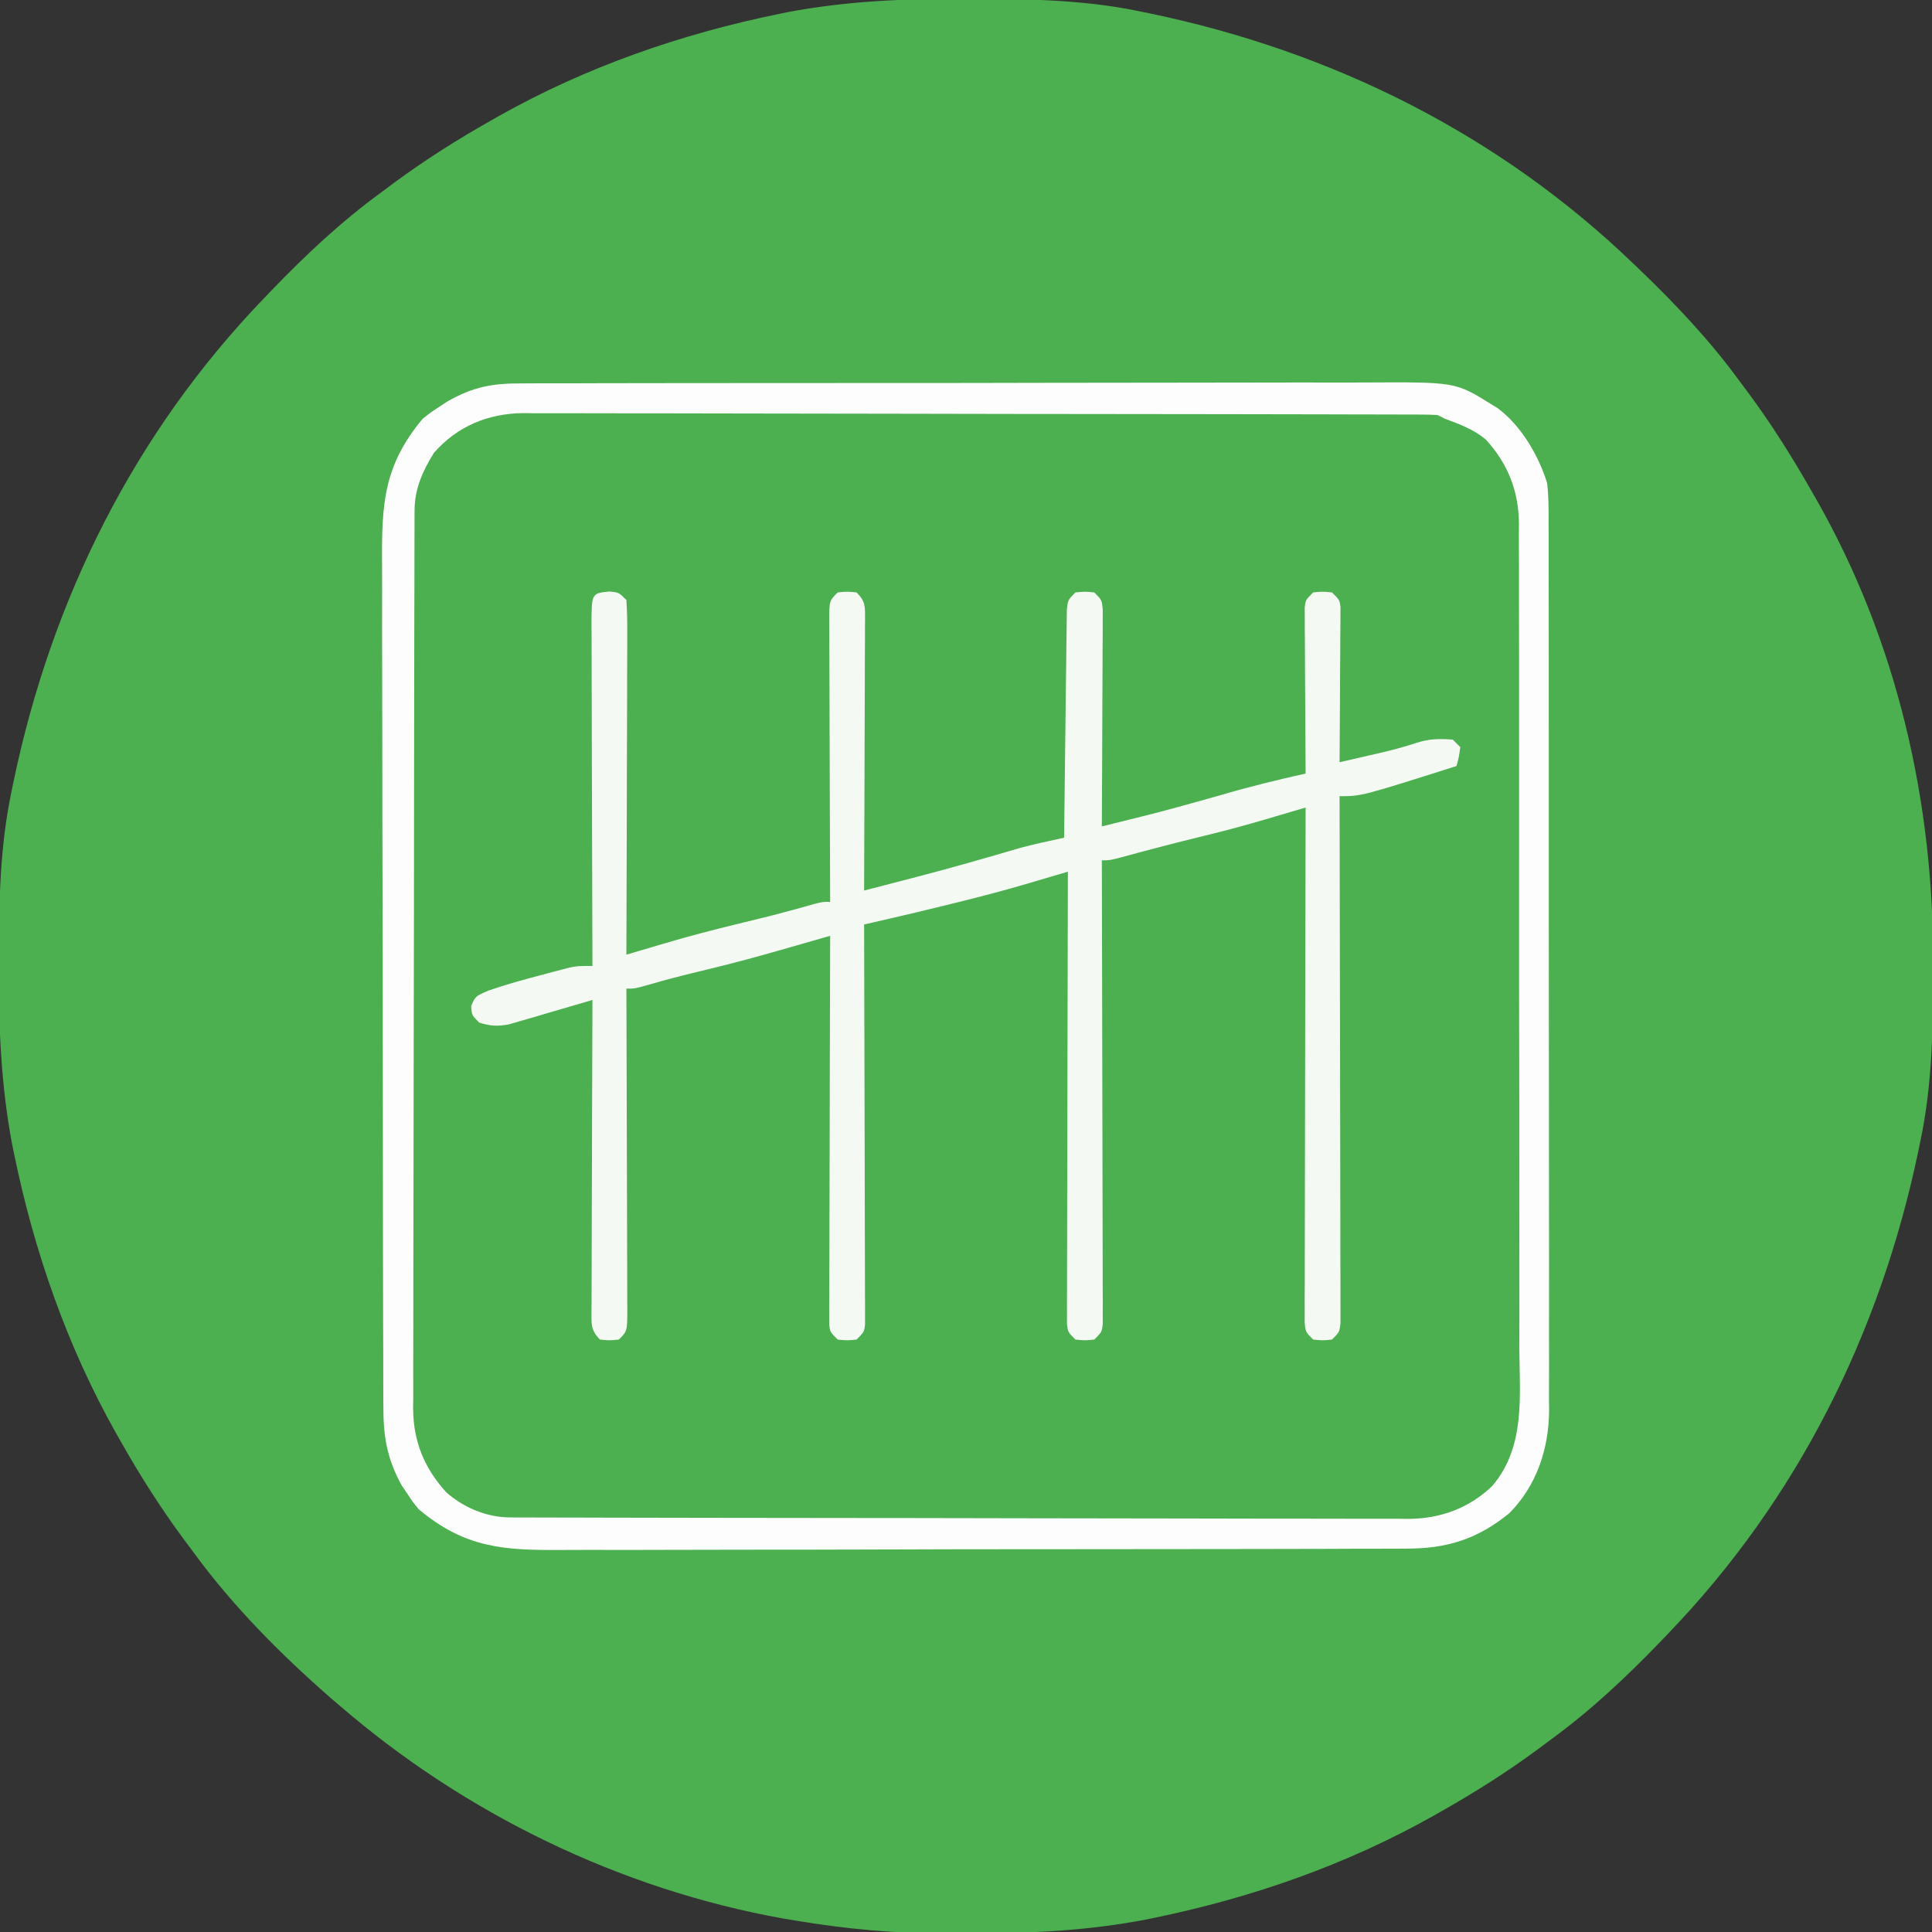 <?xml version="1.0" encoding="UTF-8"?>
<svg version="1.1" xmlns="http://www.w3.org/2000/svg" width="512" height="512">
<rect width="100%" height="100%" fill="#333333" stroke="none"/>
<path d="M0 0 C1.018 0.002 2.036 0.004 3.085 0.007 C17.694 0.056 32.026 0.307 46.375 3.312 C47.35 3.511 48.325 3.71 49.329 3.915 C97.711 14.035 141.699 35.952 177.375 70.312 C178.364 71.261 178.364 71.261 179.373 72.228 C188.861 81.372 197.601 90.67 205.375 101.312 C206.233 102.464 207.091 103.615 207.949 104.766 C213.987 112.957 219.346 121.471 224.375 130.312 C224.739 130.944 225.104 131.576 225.479 132.227 C247.085 169.975 256.852 212.742 256.688 255.938 C256.685 256.955 256.683 257.973 256.681 259.022 C256.631 273.631 256.38 287.963 253.375 302.312 C253.077 303.775 253.077 303.775 252.773 305.267 C242.652 353.648 220.736 397.637 186.375 433.312 C185.743 433.972 185.111 434.631 184.459 435.311 C175.315 444.799 166.018 453.539 155.375 461.312 C154.224 462.171 153.073 463.029 151.922 463.887 C143.732 469.924 135.23 475.307 126.375 480.312 C125.668 480.715 124.961 481.117 124.232 481.531 C101.097 494.557 75.925 503.306 49.938 508.625 C49.219 508.772 48.5 508.92 47.759 509.072 C33.083 511.861 18.558 512.661 3.648 512.628 C0.708 512.625 -2.23 512.649 -5.17 512.674 C-18.543 512.718 -31.439 511.513 -44.625 509.312 C-46.331 509.03 -46.331 509.03 -48.071 508.742 C-91.338 500.97 -132.388 480.983 -165.625 452.312 C-166.37 451.678 -167.115 451.044 -167.883 450.391 C-181.388 438.579 -194.059 425.829 -204.625 411.312 C-205.481 410.163 -206.338 409.013 -207.195 407.863 C-213.235 399.673 -218.619 391.169 -223.625 382.312 C-224.027 381.605 -224.429 380.898 -224.844 380.169 C-237.869 357.034 -246.618 331.863 -251.938 305.875 C-252.085 305.156 -252.232 304.437 -252.384 303.697 C-255.358 288.05 -255.998 272.577 -255.938 256.688 C-255.935 255.67 -255.933 254.652 -255.931 253.603 C-255.881 238.994 -255.63 224.662 -252.625 210.312 C-252.426 209.338 -252.228 208.363 -252.023 207.358 C-241.902 158.977 -219.986 114.988 -185.625 79.312 C-184.993 78.653 -184.361 77.994 -183.709 77.314 C-174.565 67.826 -165.268 59.086 -154.625 51.312 C-153.474 50.454 -152.323 49.596 -151.172 48.738 C-142.982 42.701 -134.48 37.318 -125.625 32.312 C-124.918 31.91 -124.211 31.508 -123.482 31.094 C-100.347 18.068 -75.175 9.319 -49.188 4 C-48.469 3.853 -47.75 3.705 -47.009 3.553 C-31.363 0.58 -15.889 -0.061 0 0 Z " fill="#4CAF50" transform="translate(255.625,-0.312)"/>
<path d="M0 0 C1.039 -0.006 2.078 -0.012 3.148 -0.018 C6.622 -0.035 10.096 -0.03 13.571 -0.026 C16.064 -0.033 18.558 -0.041 21.052 -0.051 C27.12 -0.071 33.188 -0.077 39.255 -0.075 C44.191 -0.074 49.126 -0.077 54.061 -0.085 C55.485 -0.087 56.909 -0.089 58.332 -0.091 C59.041 -0.092 59.749 -0.093 60.48 -0.094 C73.874 -0.113 87.269 -0.112 100.664 -0.105 C112.9 -0.1 125.136 -0.121 137.372 -0.154 C149.951 -0.188 162.531 -0.203 175.11 -0.198 C182.166 -0.196 189.222 -0.201 196.278 -0.226 C202.918 -0.249 209.557 -0.246 216.197 -0.226 C218.628 -0.223 221.06 -0.228 223.491 -0.242 C247.239 -0.372 247.239 -0.372 256.558 5.394 C257.157 5.763 257.756 6.131 258.373 6.51 C264.555 11.006 269.349 19.164 271.558 26.394 C271.981 29.868 271.968 33.309 271.946 36.805 C271.954 38.358 271.954 38.358 271.962 39.943 C271.976 43.406 271.969 46.868 271.962 50.331 C271.968 52.817 271.975 55.302 271.983 57.788 C271.999 63.835 272.001 69.882 271.996 75.93 C271.992 80.848 271.993 85.766 271.999 90.684 C271.999 91.385 272 92.086 272.001 92.808 C272.002 94.232 272.004 95.656 272.005 97.08 C272.019 110.427 272.014 123.773 272.002 137.12 C271.992 149.314 272.005 161.509 272.029 173.703 C272.054 186.239 272.063 198.774 272.057 211.31 C272.053 218.342 272.055 225.374 272.073 232.406 C272.089 239.021 272.084 245.637 272.065 252.252 C272.062 254.676 272.065 257.1 272.075 259.524 C272.089 262.842 272.077 266.158 272.059 269.476 C272.069 270.427 272.079 271.379 272.088 272.359 C271.979 282.462 268.76 292.113 261.558 299.394 C253.014 306.369 244.85 308.848 233.996 308.796 C232.956 308.802 231.917 308.809 230.846 308.816 C227.374 308.835 223.903 308.833 220.432 308.83 C217.938 308.839 215.444 308.849 212.95 308.861 C206.886 308.884 200.822 308.894 194.757 308.896 C189.825 308.897 184.893 308.903 179.96 308.913 C165.957 308.939 151.954 308.953 137.951 308.951 C136.82 308.951 136.82 308.951 135.666 308.95 C134.911 308.95 134.156 308.95 133.378 308.95 C121.149 308.949 108.92 308.977 96.691 309.02 C84.115 309.063 71.54 309.084 58.965 309.081 C51.913 309.08 44.86 309.088 37.807 309.12 C31.172 309.151 24.537 309.15 17.901 309.128 C15.472 309.125 13.042 309.132 10.612 309.15 C-4.945 309.259 -15.147 308.675 -27.442 298.394 C-29.137 296.316 -29.137 296.316 -30.567 294.144 C-31.044 293.438 -31.521 292.732 -32.012 292.004 C-35.958 284.803 -36.882 278.922 -36.843 270.832 C-36.85 269.793 -36.857 268.753 -36.864 267.682 C-36.882 264.211 -36.88 260.74 -36.878 257.268 C-36.887 254.774 -36.897 252.28 -36.908 249.786 C-36.932 243.722 -36.941 237.658 -36.943 231.594 C-36.944 226.661 -36.951 221.729 -36.96 216.796 C-36.986 202.793 -37 188.79 -36.998 174.787 C-36.998 174.033 -36.998 173.279 -36.998 172.502 C-36.998 171.747 -36.997 170.992 -36.997 170.215 C-36.996 157.985 -37.025 145.756 -37.067 133.527 C-37.11 120.952 -37.131 108.377 -37.128 95.802 C-37.127 88.749 -37.136 81.696 -37.168 74.644 C-37.198 68.008 -37.197 61.373 -37.175 54.738 C-37.172 52.308 -37.179 49.878 -37.197 47.448 C-37.306 31.897 -36.727 21.681 -26.442 9.394 C-24.329 7.699 -24.329 7.699 -22.129 6.269 C-21.411 5.792 -20.693 5.316 -19.954 4.824 C-13 0.866 -7.938 -0.044 0 0 Z " fill="#4CAF50" transform="translate(138.442,101.606)"/>
<path d="M0 0 C1.039 -0.006 2.078 -0.012 3.148 -0.018 C6.622 -0.035 10.096 -0.03 13.571 -0.026 C16.064 -0.033 18.558 -0.041 21.052 -0.051 C27.12 -0.071 33.188 -0.077 39.255 -0.075 C44.191 -0.074 49.126 -0.077 54.061 -0.085 C55.485 -0.087 56.909 -0.089 58.332 -0.091 C59.041 -0.092 59.749 -0.093 60.48 -0.094 C73.874 -0.113 87.269 -0.112 100.664 -0.105 C112.9 -0.1 125.136 -0.121 137.372 -0.154 C149.951 -0.188 162.531 -0.203 175.11 -0.198 C182.166 -0.196 189.222 -0.201 196.278 -0.226 C202.918 -0.249 209.557 -0.246 216.197 -0.226 C218.628 -0.223 221.06 -0.228 223.491 -0.242 C247.239 -0.372 247.239 -0.372 256.558 5.394 C257.157 5.763 257.756 6.131 258.373 6.51 C264.555 11.006 269.349 19.164 271.558 26.394 C271.981 29.868 271.968 33.309 271.946 36.805 C271.954 38.358 271.954 38.358 271.962 39.943 C271.976 43.406 271.969 46.868 271.962 50.331 C271.968 52.817 271.975 55.302 271.983 57.788 C271.999 63.835 272.001 69.882 271.996 75.93 C271.992 80.848 271.993 85.766 271.999 90.684 C271.999 91.385 272 92.086 272.001 92.808 C272.002 94.232 272.004 95.656 272.005 97.08 C272.019 110.427 272.014 123.773 272.002 137.12 C271.992 149.314 272.005 161.509 272.029 173.703 C272.054 186.239 272.063 198.774 272.057 211.31 C272.053 218.342 272.055 225.374 272.073 232.406 C272.089 239.021 272.084 245.637 272.065 252.252 C272.062 254.676 272.065 257.1 272.075 259.524 C272.089 262.842 272.077 266.158 272.059 269.476 C272.069 270.427 272.079 271.379 272.088 272.359 C271.979 282.462 268.76 292.113 261.558 299.394 C253.014 306.369 244.85 308.848 233.996 308.796 C232.956 308.802 231.917 308.809 230.846 308.816 C227.374 308.835 223.903 308.833 220.432 308.83 C217.938 308.839 215.444 308.849 212.95 308.861 C206.886 308.884 200.822 308.894 194.757 308.896 C189.825 308.897 184.893 308.903 179.96 308.913 C165.957 308.939 151.954 308.953 137.951 308.951 C136.82 308.951 136.82 308.951 135.666 308.95 C134.911 308.95 134.156 308.95 133.378 308.95 C121.149 308.949 108.92 308.977 96.691 309.02 C84.115 309.063 71.54 309.084 58.965 309.081 C51.913 309.08 44.86 309.088 37.807 309.12 C31.172 309.151 24.537 309.15 17.901 309.128 C15.472 309.125 13.042 309.132 10.612 309.15 C-4.945 309.259 -15.147 308.675 -27.442 298.394 C-29.137 296.316 -29.137 296.316 -30.567 294.144 C-31.044 293.438 -31.521 292.732 -32.012 292.004 C-35.958 284.803 -36.882 278.922 -36.843 270.832 C-36.85 269.793 -36.857 268.753 -36.864 267.682 C-36.882 264.211 -36.88 260.74 -36.878 257.268 C-36.887 254.774 -36.897 252.28 -36.908 249.786 C-36.932 243.722 -36.941 237.658 -36.943 231.594 C-36.944 226.661 -36.951 221.729 -36.96 216.796 C-36.986 202.793 -37 188.79 -36.998 174.787 C-36.998 174.033 -36.998 173.279 -36.998 172.502 C-36.998 171.747 -36.997 170.992 -36.997 170.215 C-36.996 157.985 -37.025 145.756 -37.067 133.527 C-37.11 120.952 -37.131 108.377 -37.128 95.802 C-37.127 88.749 -37.136 81.696 -37.168 74.644 C-37.198 68.008 -37.197 61.373 -37.175 54.738 C-37.172 52.308 -37.179 49.878 -37.197 47.448 C-37.306 31.897 -36.727 21.681 -26.442 9.394 C-24.329 7.699 -24.329 7.699 -22.129 6.269 C-21.411 5.792 -20.693 5.316 -19.954 4.824 C-13 0.866 -7.938 -0.044 0 0 Z M-23.442 18.394 C-26.425 23.173 -28.563 27.955 -28.576 33.643 C-28.58 34.514 -28.585 35.385 -28.59 36.283 C-28.589 37.241 -28.589 38.199 -28.589 39.186 C-28.593 40.203 -28.596 41.22 -28.6 42.268 C-28.611 45.692 -28.615 49.117 -28.619 52.541 C-28.625 54.99 -28.632 57.439 -28.639 59.888 C-28.658 67.249 -28.669 74.61 -28.677 81.971 C-28.682 85.439 -28.687 88.907 -28.692 92.374 C-28.709 103.904 -28.724 115.433 -28.731 126.962 C-28.733 129.954 -28.735 132.946 -28.737 135.938 C-28.737 136.681 -28.738 137.425 -28.738 138.191 C-28.747 150.232 -28.772 162.273 -28.805 174.314 C-28.838 186.68 -28.856 199.045 -28.859 211.411 C-28.861 218.353 -28.87 225.294 -28.895 232.236 C-28.919 238.767 -28.923 245.299 -28.913 251.831 C-28.912 254.227 -28.918 256.622 -28.932 259.018 C-28.95 262.293 -28.943 265.567 -28.93 268.841 C-28.941 269.786 -28.952 270.73 -28.963 271.703 C-28.879 280.401 -26.037 287.441 -20.157 293.891 C-15.471 298 -9.411 300.514 -3.193 300.529 C-2.322 300.533 -1.451 300.538 -0.553 300.542 C0.884 300.542 0.884 300.542 2.349 300.542 C3.875 300.547 3.875 300.547 5.431 300.553 C8.856 300.564 12.281 300.568 15.705 300.571 C18.154 300.578 20.603 300.584 23.052 300.591 C30.413 300.611 37.774 300.621 45.135 300.63 C48.603 300.634 52.07 300.64 55.538 300.645 C67.067 300.662 78.597 300.677 90.126 300.684 C93.118 300.686 96.11 300.688 99.102 300.69 C100.217 300.69 100.217 300.69 101.355 300.691 C113.396 300.699 125.437 300.725 137.478 300.757 C149.843 300.79 162.209 300.808 174.575 300.811 C181.517 300.814 188.458 300.822 195.399 300.848 C201.931 300.872 208.463 300.875 214.995 300.865 C217.39 300.865 219.786 300.871 222.182 300.885 C225.457 300.902 228.73 300.895 232.005 300.882 C232.95 300.893 233.894 300.904 234.867 300.915 C243.326 300.834 250.805 298.129 257.001 292.216 C265.933 281.766 264.258 268.229 264.189 255.339 C264.194 252.889 264.202 250.439 264.211 247.989 C264.228 242.044 264.221 236.1 264.203 230.156 C264.189 225.322 264.185 220.489 264.188 215.656 C264.189 214.966 264.189 214.276 264.19 213.566 C264.191 212.164 264.192 210.763 264.193 209.361 C264.201 196.99 264.185 184.619 264.155 172.247 C264.126 160.258 264.119 148.27 264.135 136.281 C264.151 123.204 264.155 110.128 264.138 97.052 C264.136 95.657 264.134 94.261 264.132 92.865 C264.131 92.179 264.131 91.492 264.13 90.785 C264.124 85.96 264.127 81.134 264.134 76.309 C264.142 69.81 264.129 63.311 264.102 56.812 C264.095 54.429 264.095 52.046 264.102 49.663 C264.111 46.406 264.095 43.15 264.073 39.894 C264.085 38.485 264.085 38.485 264.098 37.048 C263.99 28.436 261.158 21.308 255.343 14.898 C252.146 12.205 248.438 10.838 244.558 9.394 C243.898 9.064 243.238 8.734 242.558 8.394 C241.186 8.298 239.809 8.263 238.433 8.26 C237.564 8.256 236.694 8.251 235.799 8.247 C234.838 8.247 233.877 8.247 232.887 8.247 C231.871 8.244 230.855 8.24 229.808 8.236 C226.38 8.225 222.952 8.221 219.525 8.217 C217.076 8.211 214.627 8.204 212.179 8.197 C204.813 8.178 197.447 8.168 190.081 8.159 C186.612 8.154 183.142 8.149 179.673 8.144 C168.14 8.127 156.606 8.112 145.072 8.105 C142.078 8.103 139.084 8.101 136.09 8.099 C135.346 8.099 134.602 8.098 133.835 8.098 C121.788 8.089 109.74 8.064 97.693 8.032 C85.323 7.999 72.952 7.981 60.582 7.977 C53.637 7.975 46.692 7.966 39.748 7.941 C33.212 7.917 26.676 7.913 20.14 7.924 C17.743 7.924 15.345 7.918 12.948 7.904 C9.671 7.886 6.395 7.894 3.118 7.907 C2.173 7.896 1.228 7.885 0.254 7.873 C-9.052 7.963 -17.222 11.302 -23.442 18.394 Z " fill="#FDFDFD" transform="translate(138.442,101.606)"/>
<path d="M0 0 C2.5 0.25 2.5 0.25 4.5 2.25 C4.688 5.233 4.752 8.123 4.727 11.106 C4.727 12.023 4.728 12.94 4.728 13.885 C4.727 16.926 4.711 19.967 4.695 23.008 C4.692 25.112 4.689 27.217 4.687 29.322 C4.679 34.869 4.659 40.415 4.637 45.962 C4.617 51.619 4.608 57.276 4.598 62.934 C4.576 74.039 4.542 85.145 4.5 96.25 C5.652 95.909 6.803 95.567 7.989 95.216 C9.524 94.762 11.058 94.309 12.592 93.856 C13.348 93.632 14.105 93.407 14.884 93.176 C21.174 91.32 27.501 89.669 33.875 88.125 C35.841 87.644 37.808 87.163 39.773 86.68 C40.714 86.449 41.655 86.218 42.624 85.979 C46.537 84.987 50.423 83.904 54.307 82.805 C56.5 82.25 56.5 82.25 58.5 82.25 C58.496 81.252 58.491 80.254 58.487 79.226 C58.446 69.838 58.416 60.45 58.396 51.062 C58.386 46.234 58.372 41.408 58.349 36.581 C58.327 31.925 58.315 27.27 58.31 22.614 C58.307 20.835 58.299 19.056 58.289 17.277 C58.274 14.792 58.272 12.306 58.273 9.821 C58.266 9.08 58.259 8.339 58.251 7.576 C58.272 2.478 58.272 2.478 60.5 0.25 C63 0 63 0 65.5 0.25 C67.953 2.703 67.735 4.038 67.749 7.385 C67.738 8.455 67.738 8.455 67.727 9.545 C67.727 10.297 67.728 11.048 67.728 11.822 C67.727 14.311 67.711 16.8 67.695 19.289 C67.692 21.013 67.689 22.736 67.687 24.46 C67.679 29 67.659 33.541 67.637 38.082 C67.617 42.713 67.608 47.345 67.598 51.977 C67.576 61.068 67.542 70.159 67.5 79.25 C71.097 78.32 74.693 77.387 78.289 76.453 C79.792 76.065 79.792 76.065 81.324 75.668 C90.573 73.264 99.751 70.639 108.916 67.933 C112.75 66.92 116.624 66.092 120.5 65.25 C120.512 64.073 120.512 64.073 120.525 62.872 C120.602 55.485 120.69 48.098 120.788 40.711 C120.838 36.913 120.884 33.115 120.922 29.317 C120.959 25.654 121.005 21.991 121.058 18.327 C121.077 16.928 121.092 15.528 121.103 14.129 C121.12 12.173 121.15 10.216 121.181 8.26 C121.194 7.146 121.208 6.031 121.222 4.882 C121.5 2.25 121.5 2.25 123.5 0.25 C126 0 126 0 128.5 0.25 C130.5 2.25 130.5 2.25 130.741 4.768 C130.736 5.83 130.732 6.891 130.727 7.985 C130.727 9.787 130.727 9.787 130.727 11.625 C130.716 12.927 130.706 14.229 130.695 15.57 C130.692 16.913 130.689 18.255 130.687 19.597 C130.679 23.132 130.659 26.666 130.637 30.201 C130.617 33.807 130.608 37.413 130.598 41.02 C130.576 48.096 130.542 55.173 130.5 62.25 C146.034 58.434 146.034 58.434 161.438 54.125 C169.063 51.859 176.735 49.981 184.5 48.25 C184.496 47.678 184.491 47.106 184.487 46.517 C184.442 40.58 184.412 34.643 184.39 28.707 C184.38 26.489 184.366 24.272 184.349 22.054 C184.325 18.872 184.314 15.69 184.305 12.508 C184.294 11.512 184.284 10.516 184.273 9.49 C184.273 8.569 184.273 7.648 184.273 6.7 C184.269 5.887 184.264 5.074 184.259 4.237 C184.5 2.25 184.5 2.25 186.5 0.25 C189 0 189 0 191.5 0.25 C193.5 2.25 193.5 2.25 193.741 4.123 C193.736 4.882 193.732 5.642 193.727 6.424 C193.727 7.715 193.727 7.715 193.727 9.033 C193.716 9.963 193.706 10.893 193.695 11.852 C193.692 12.803 193.69 13.755 193.687 14.735 C193.676 17.782 193.65 20.828 193.625 23.875 C193.615 25.937 193.606 28 193.598 30.062 C193.576 35.125 193.541 40.188 193.5 45.25 C196.209 44.629 198.917 44.003 201.625 43.375 C202.766 43.114 202.766 43.114 203.93 42.848 C207.293 42.065 210.543 41.235 213.82 40.133 C217.181 39.026 219.986 38.98 223.5 39.25 C224.16 39.91 224.82 40.57 225.5 41.25 C225.125 43.875 225.125 43.875 224.5 46.25 C199.298 54.25 199.298 54.25 193.5 54.25 C193.502 54.98 193.504 55.71 193.506 56.462 C193.55 74.205 193.583 91.947 193.604 109.69 C193.614 118.27 193.628 126.85 193.651 135.43 C193.671 142.906 193.684 150.383 193.688 157.859 C193.691 161.82 193.697 165.78 193.711 169.741 C193.725 173.465 193.729 177.19 193.726 180.915 C193.727 182.285 193.731 183.654 193.738 185.024 C193.748 186.889 193.745 188.754 193.741 190.619 C193.742 191.664 193.744 192.709 193.746 193.786 C193.5 196.25 193.5 196.25 191.5 198.25 C189 198.5 189 198.5 186.5 198.25 C184.5 196.25 184.5 196.25 184.254 193.833 C184.256 192.81 184.258 191.787 184.259 190.733 C184.255 188.974 184.255 188.974 184.251 187.18 C184.262 185.241 184.262 185.241 184.273 183.263 C184.274 181.893 184.273 180.524 184.272 179.154 C184.271 175.429 184.283 171.704 184.297 167.979 C184.31 164.089 184.311 160.198 184.313 156.308 C184.319 148.938 184.336 141.568 184.356 134.198 C184.378 125.809 184.389 117.419 184.399 109.03 C184.42 91.77 184.455 74.51 184.5 57.25 C183.337 57.594 182.173 57.938 180.975 58.293 C179.431 58.749 177.888 59.204 176.344 59.66 C175.58 59.886 174.815 60.113 174.027 60.346 C168.507 61.974 162.971 63.468 157.375 64.812 C149.977 66.623 142.618 68.535 135.273 70.551 C132.5 71.25 132.5 71.25 130.5 71.25 C130.502 71.892 130.504 72.535 130.506 73.197 C130.55 88.811 130.583 104.426 130.604 120.04 C130.614 127.591 130.628 135.142 130.651 142.693 C130.671 149.273 130.684 155.853 130.688 162.433 C130.691 165.918 130.697 169.404 130.711 172.889 C130.728 176.775 130.728 180.662 130.727 184.548 C130.734 185.71 130.741 186.872 130.749 188.068 C130.746 189.123 130.743 190.178 130.741 191.264 C130.742 192.184 130.744 193.104 130.746 194.052 C130.5 196.25 130.5 196.25 128.5 198.25 C126 198.5 126 198.5 123.5 198.25 C121.5 196.25 121.5 196.25 121.254 194.099 C121.256 193.201 121.258 192.303 121.259 191.378 C121.255 189.834 121.255 189.834 121.251 188.259 C121.262 186.558 121.262 186.558 121.273 184.824 C121.273 183.634 121.272 182.443 121.272 181.217 C121.273 177.949 121.283 174.68 121.297 171.412 C121.31 167.998 121.311 164.584 121.313 161.17 C121.319 154.703 121.336 148.236 121.356 141.769 C121.378 134.408 121.389 127.046 121.399 119.685 C121.42 104.54 121.455 89.395 121.5 74.25 C120.348 74.591 119.195 74.933 118.008 75.284 C116.473 75.737 114.938 76.191 113.403 76.644 C112.647 76.868 111.89 77.093 111.11 77.324 C104.861 79.167 98.579 80.827 92.25 82.375 C90.811 82.733 90.811 82.733 89.344 83.098 C84.116 84.391 78.878 85.632 73.63 86.839 C72.477 87.105 71.324 87.37 70.136 87.644 C69.266 87.844 68.396 88.044 67.5 88.25 C67.502 88.805 67.504 89.36 67.506 89.931 C67.55 103.418 67.583 116.904 67.604 130.391 C67.614 136.913 67.628 143.435 67.651 149.957 C67.673 156.246 67.685 162.535 67.69 168.825 C67.693 171.229 67.701 173.633 67.711 176.037 C67.726 179.395 67.728 182.752 67.727 186.109 C67.734 187.112 67.741 188.114 67.749 189.147 C67.746 190.059 67.743 190.97 67.741 191.909 C67.742 192.704 67.744 193.499 67.746 194.317 C67.5 196.25 67.5 196.25 65.5 198.25 C63 198.5 63 198.5 60.5 198.25 C58.5 196.25 58.5 196.25 58.254 194.364 C58.257 193.205 58.257 193.205 58.259 192.023 C58.257 191.137 58.254 190.251 58.251 189.338 C58.262 187.876 58.262 187.876 58.273 186.384 C58.273 185.36 58.272 184.335 58.272 183.28 C58.273 179.882 58.289 176.484 58.305 173.086 C58.308 170.735 58.311 168.383 58.313 166.032 C58.321 159.834 58.341 153.636 58.363 147.439 C58.383 141.118 58.392 134.797 58.402 128.477 C58.424 116.068 58.458 103.659 58.5 91.25 C57.895 91.424 57.291 91.597 56.668 91.776 C53.905 92.568 51.141 93.36 48.377 94.152 C46.951 94.561 46.951 94.561 45.496 94.979 C39.315 96.748 33.127 98.437 26.875 99.938 C25.229 100.34 23.583 100.744 21.938 101.148 C21.178 101.335 20.419 101.522 19.637 101.714 C15.87 102.659 12.132 103.704 8.398 104.77 C6.5 105.25 6.5 105.25 4.5 105.25 C4.504 106.386 4.509 107.521 4.513 108.691 C4.554 119.375 4.584 130.058 4.604 140.741 C4.614 146.234 4.628 151.727 4.651 157.22 C4.673 162.517 4.685 167.814 4.69 173.112 C4.693 175.136 4.701 177.161 4.711 179.186 C4.726 182.014 4.728 184.841 4.727 187.669 C4.734 188.513 4.741 189.357 4.749 190.226 C4.728 196.022 4.728 196.022 2.5 198.25 C0 198.5 0 198.5 -2.5 198.25 C-5.083 195.667 -4.736 193.936 -4.749 190.417 C-4.742 189.601 -4.734 188.785 -4.727 187.945 C-4.727 187.086 -4.728 186.228 -4.728 185.343 C-4.727 182.497 -4.711 179.651 -4.695 176.805 C-4.692 174.835 -4.689 172.864 -4.687 170.894 C-4.679 165.703 -4.659 160.511 -4.637 155.319 C-4.617 150.024 -4.608 144.729 -4.598 139.434 C-4.576 129.039 -4.542 118.645 -4.5 108.25 C-5.231 108.467 -5.962 108.685 -6.716 108.908 C-10.036 109.888 -13.362 110.85 -16.688 111.812 C-17.838 112.155 -18.988 112.497 -20.174 112.85 C-21.842 113.328 -21.842 113.328 -23.543 113.816 C-24.564 114.115 -25.585 114.413 -26.637 114.721 C-29.677 115.283 -31.567 115.18 -34.5 114.25 C-36.5 112.25 -36.5 112.25 -36.625 109.812 C-35.5 107.25 -35.5 107.25 -32.039 105.758 C-27.34 104.123 -22.564 102.813 -17.75 101.562 C-16.495 101.225 -16.495 101.225 -15.215 100.881 C-14.002 100.563 -14.002 100.563 -12.766 100.238 C-12.041 100.048 -11.317 99.858 -10.571 99.661 C-8.5 99.25 -8.5 99.25 -4.5 99.25 C-4.504 98.039 -4.509 96.828 -4.513 95.581 C-4.554 84.191 -4.584 72.802 -4.604 61.412 C-4.614 55.556 -4.628 49.7 -4.651 43.844 C-4.673 38.196 -4.685 32.549 -4.69 26.901 C-4.693 24.743 -4.701 22.584 -4.711 20.425 C-4.726 17.411 -4.728 14.396 -4.727 11.381 C-4.734 10.482 -4.741 9.582 -4.749 8.655 C-4.721 0.472 -4.721 0.472 0 0 Z " fill="#F4F9F4" transform="translate(161.5,156.75)"/>
</svg>
